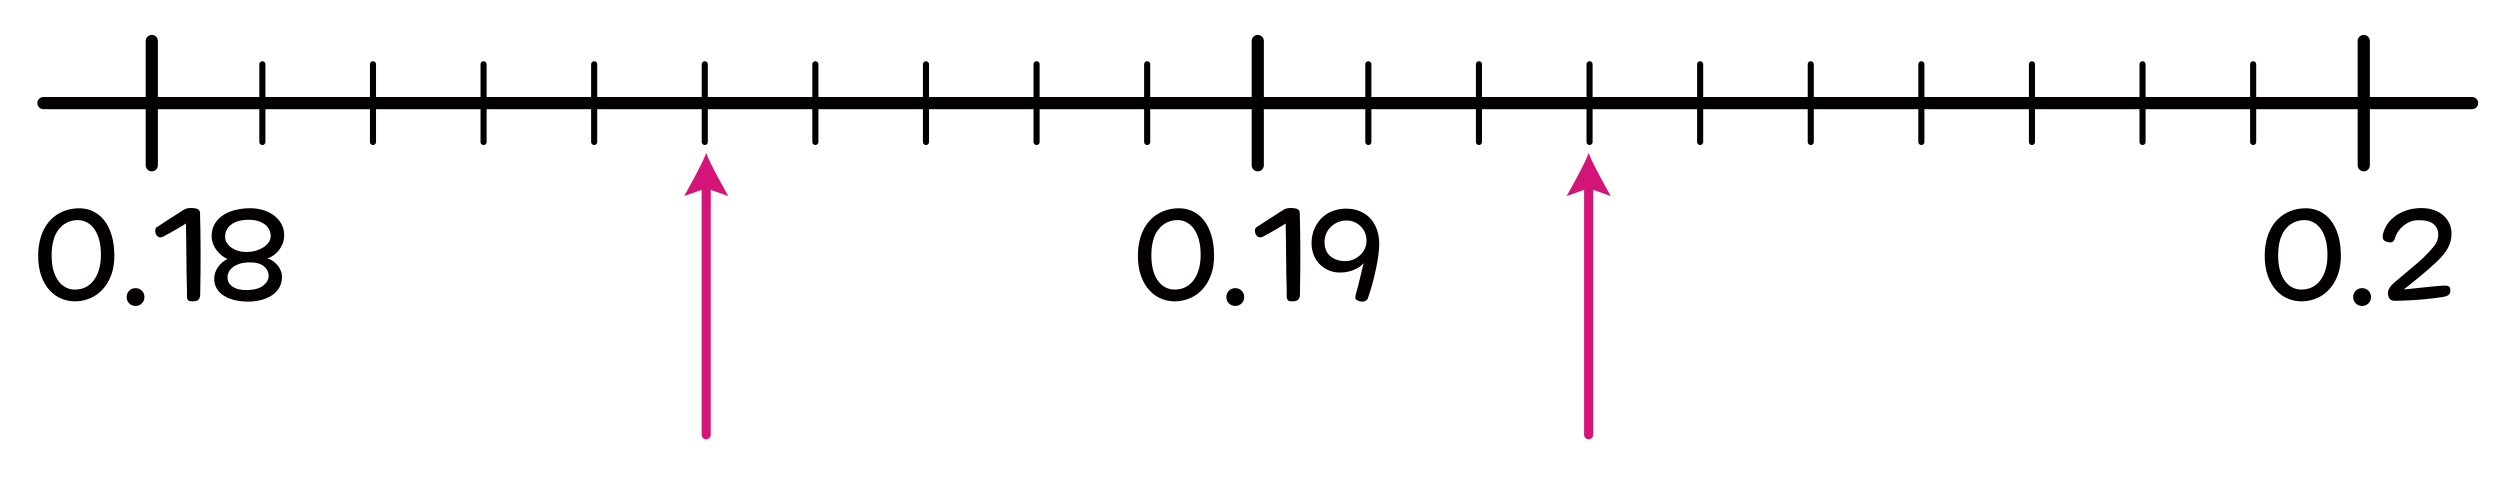 <?xml version="1.0" encoding="utf-8"?>
<!-- Generator: Adobe Illustrator 16.0.0, SVG Export Plug-In . SVG Version: 6.00 Build 0)  -->
<!DOCTYPE svg PUBLIC "-//W3C//DTD SVG 1.1//EN" "http://www.w3.org/Graphics/SVG/1.1/DTD/svg11.dtd">
<svg version="1.1" id="Layer_1" xmlns:x="http://ns.adobe.com/Extensibility/1.0/" xmlns:i="http://ns.adobe.com/AdobeIllustrator/10.0/" xmlns:graph="http://ns.adobe.com/Graphs/1.0/"
	 xmlns="http://www.w3.org/2000/svg" xmlns:xlink="http://www.w3.org/1999/xlink" xmlns:a="http://ns.adobe.com/AdobeSVGViewerExtensions/3.0/"
	 x="0px" y="0px" width="820px" height="160px" viewBox="0 0 820 160" enable-background="new 0 0 820 160" xml:space="preserve">
<g>
	<path fill="#040000" d="M764.077,94.806c-1.12,1.261-2.443,2.234-3.969,2.92c-1.527,0.686-3.129,1.057-4.81,1.113
		c-1.68,0.055-3.27-0.225-4.767-0.841c-1.498-0.616-2.821-1.554-3.969-2.813c-1.148-1.26-2.059-2.836-2.73-4.726
		s-1.008-4.081-1.008-6.573c0-2.239,0.287-4.283,0.861-6.131c0.573-1.848,1.399-3.444,2.478-4.788
		c1.077-1.344,2.387-2.415,3.927-3.213c1.54-0.798,3.276-1.267,5.208-1.407c1.876-0.14,3.584,0.12,5.124,0.777
		c1.54,0.658,2.856,1.659,3.948,3.003c1.092,1.344,1.938,3.01,2.541,4.998c0.602,1.988,0.903,4.242,0.903,6.762
		c0,2.353-0.336,4.445-1.008,6.279C766.135,91.999,765.225,93.546,764.077,94.806z M758.365,94.218
		c1.008-0.504,1.883-1.231,2.625-2.184c0.741-0.951,1.329-2.127,1.764-3.527c0.434-1.4,0.651-3.053,0.651-4.957
		c0-1.959-0.218-3.675-0.651-5.145c-0.435-1.47-1.022-2.674-1.764-3.612c-0.742-0.938-1.604-1.624-2.583-2.058
		c-0.98-0.434-2.016-0.609-3.108-0.525c-2.408,0.168-4.354,1.225-5.838,3.171c-1.484,1.946-2.226,4.752-2.226,8.42
		c0,1.961,0.217,3.654,0.65,5.082s1.015,2.598,1.743,3.508c0.728,0.91,1.567,1.582,2.521,2.016c0.951,0.435,1.945,0.623,2.981,0.566
		C756.278,94.946,757.356,94.694,758.365,94.218z"/>
	<path fill="#040000" d="M777.685,97.452c0,0.813-0.28,1.498-0.84,2.059c-0.561,0.559-1.26,0.84-2.1,0.84
		c-0.813,0-1.499-0.281-2.059-0.84c-0.561-0.561-0.84-1.246-0.84-2.059c0-0.84,0.279-1.539,0.84-2.1
		c0.56-0.561,1.246-0.84,2.059-0.84c0.84,0,1.539,0.279,2.1,0.84C777.404,95.913,777.685,96.612,777.685,97.452z"/>
	<path fill="#040000" d="M803.725,95.058c0.027,0.813-0.168,1.373-0.588,1.681c-0.421,0.309-0.952,0.518-1.597,0.63
		c-1.316,0.195-2.59,0.371-3.822,0.525c-1.232,0.153-2.478,0.279-3.737,0.377c-1.26,0.099-2.556,0.183-3.885,0.253
		c-1.331,0.069-2.751,0.118-4.264,0.147c-0.896,0.027-1.526-0.141-1.89-0.505c-0.364-0.364-0.588-0.896-0.672-1.596
		c-0.084-0.644,0.014-1.231,0.294-1.765c0.279-0.531,0.615-1.008,1.008-1.428c0.111-0.14,0.385-0.392,0.819-0.756
		c0.434-0.363,0.959-0.805,1.574-1.322c0.616-0.519,1.281-1.078,1.996-1.681c0.713-0.602,1.42-1.196,2.12-1.785
		c0.7-0.588,1.351-1.14,1.953-1.659c0.603-0.518,1.099-0.959,1.491-1.322c1.371-1.316,2.563-2.576,3.57-3.78
		s1.554-2.421,1.638-3.654c0.111-1.651-0.393-2.954-1.512-3.906c-1.12-0.952-2.955-1.372-5.502-1.26
		c-0.841,0.028-1.646,0.217-2.415,0.567c-0.771,0.35-1.471,0.792-2.101,1.323c-0.63,0.532-1.169,1.127-1.616,1.785
		c-0.449,0.658-0.771,1.309-0.967,1.953c-0.195,0.729-0.482,1.211-0.86,1.449c-0.378,0.238-0.974,0.246-1.785,0.021
		c-0.7-0.195-1.134-0.497-1.302-0.903c-0.168-0.406-0.196-0.903-0.084-1.491c0.168-0.896,0.518-1.82,1.05-2.772
		c0.531-0.952,1.267-1.841,2.205-2.667c0.938-0.826,2.064-1.526,3.381-2.1c1.315-0.573,2.841-0.945,4.578-1.113
		c1.596-0.14,3.087-0.042,4.473,0.294s2.583,0.875,3.591,1.617c1.008,0.742,1.799,1.666,2.373,2.772
		c0.574,1.106,0.861,2.345,0.861,3.717c0,1.68-0.414,3.255-1.239,4.725c-0.826,1.471-2.052,2.961-3.675,4.474
		c-0.672,0.645-1.506,1.4-2.499,2.269c-0.994,0.867-2.01,1.729-3.045,2.582c-1.036,0.854-2.023,1.659-2.961,2.415
		c-0.938,0.757-1.688,1.345-2.247,1.765c0.951-0.084,2.029-0.189,3.234-0.315c1.203-0.126,2.414-0.252,3.633-0.378
		c1.218-0.126,2.387-0.244,3.507-0.357c1.119-0.111,2.058-0.182,2.813-0.209c0.616-0.028,1.113,0.049,1.491,0.23
		S803.696,94.47,803.725,95.058z"/>
</g>
<g>
	<path fill="#040000" d="M33.771,94.806c-1.12,1.261-2.443,2.234-3.969,2.92c-1.526,0.686-3.129,1.057-4.809,1.113
		c-1.68,0.055-3.27-0.225-4.768-0.841s-2.821-1.554-3.969-2.813c-1.148-1.26-2.058-2.836-2.73-4.726
		c-0.672-1.89-1.008-4.081-1.008-6.573c0-2.239,0.287-4.283,0.861-6.131c0.573-1.848,1.399-3.444,2.478-4.788
		c1.078-1.344,2.387-2.415,3.927-3.213c1.539-0.798,3.275-1.267,5.208-1.407c1.875-0.14,3.583,0.12,5.124,0.777
		c1.539,0.658,2.855,1.659,3.948,3.003c1.092,1.344,1.938,3.01,2.541,4.998c0.602,1.988,0.903,4.242,0.903,6.762
		c0,2.353-0.336,4.445-1.008,6.279S34.919,93.546,33.771,94.806z M28.059,94.218c1.008-0.504,1.883-1.231,2.625-2.184
		c0.742-0.951,1.33-2.127,1.764-3.527s0.651-3.053,0.651-4.957c0-1.959-0.217-3.675-0.651-5.145
		c-0.434-1.47-1.022-2.674-1.764-3.612c-0.742-0.938-1.603-1.624-2.583-2.058c-0.98-0.434-2.016-0.609-3.107-0.525
		c-2.409,0.168-4.354,1.225-5.838,3.171c-1.484,1.946-2.226,4.752-2.226,8.42c0,1.961,0.217,3.654,0.651,5.082
		c0.434,1.428,1.015,2.598,1.743,3.508s1.568,1.582,2.52,2.016c0.952,0.435,1.946,0.623,2.982,0.566
		C25.973,94.946,27.051,94.694,28.059,94.218z"/>
	<path fill="#040000" d="M47.378,97.452c0,0.813-0.28,1.498-0.84,2.059c-0.561,0.559-1.26,0.84-2.1,0.84
		c-0.813,0-1.498-0.281-2.058-0.84c-0.56-0.561-0.84-1.246-0.84-2.059c0-0.84,0.28-1.539,0.84-2.1s1.246-0.84,2.058-0.84
		c0.84,0,1.54,0.279,2.1,0.84C47.098,95.913,47.378,96.612,47.378,97.452z"/>
	<path fill="#040000" d="M64.137,68.346c0.924,0.168,1.413,0.63,1.47,1.386c0.056,1.68,0.098,3.591,0.126,5.733
		c0.027,2.142,0.049,4.354,0.063,6.635c0.014,2.283,0.006,4.537-0.021,6.763c-0.028,2.226-0.057,4.263-0.084,6.11
		c0,0.617-0.007,1.156-0.021,1.617c-0.014,0.463-0.084,0.854-0.21,1.176s-0.343,0.574-0.651,0.757
		c-0.309,0.182-0.784,0.286-1.428,0.315c-0.672,0.027-1.148-0.036-1.428-0.189c-0.28-0.154-0.462-0.399-0.546-0.735
		s-0.112-0.756-0.084-1.26c0.028-0.504,0.028-1.077,0-1.722c-0.056-1.512-0.098-3.206-0.126-5.082
		c-0.028-1.876-0.049-3.78-0.063-5.713c-0.015-1.932-0.036-3.836-0.063-5.711c-0.028-1.875-0.057-3.584-0.084-5.124
		c-0.336,0.225-0.819,0.525-1.449,0.903c-0.63,0.378-1.302,0.777-2.016,1.197S56.1,76.221,55.4,76.599
		c-0.7,0.378-1.274,0.693-1.722,0.945c-0.477,0.252-0.918,0.35-1.323,0.294c-0.406-0.056-0.763-0.322-1.071-0.798
		c-0.252-0.392-0.378-0.846-0.378-1.365c0-0.518,0.154-0.889,0.462-1.113c0.504-0.336,1.141-0.756,1.911-1.26
		c0.77-0.504,1.575-1.029,2.415-1.575c0.84-0.546,1.652-1.063,2.436-1.554c0.784-0.49,1.428-0.903,1.932-1.239
		c0.56-0.363,1.155-0.588,1.785-0.672S63.24,68.207,64.137,68.346z"/>
	<path fill="#040000" d="M71.528,87.582c0.783-1.119,1.806-2.001,3.065-2.646c-0.56-0.225-1.141-0.567-1.743-1.029
		c-0.603-0.462-1.148-1.001-1.638-1.617c-0.49-0.615-0.903-1.309-1.239-2.078c-0.336-0.771-0.519-1.589-0.546-2.458
		c-0.056-1.484,0.21-2.8,0.798-3.948c0.588-1.148,1.42-2.121,2.499-2.919c1.078-0.798,2.358-1.414,3.843-1.848
		c1.483-0.434,3.093-0.678,4.83-0.735c1.652-0.056,3.206,0.12,4.662,0.525c1.456,0.406,2.723,1.015,3.801,1.827
		c1.077,0.813,1.917,1.792,2.52,2.94c0.602,1.148,0.875,2.422,0.819,3.822c-0.028,0.896-0.196,1.737-0.504,2.521
		c-0.309,0.784-0.714,1.498-1.218,2.142c-0.504,0.645-1.085,1.197-1.743,1.659c-0.658,0.462-1.338,0.791-2.037,0.986
		c0.615,0.197,1.218,0.49,1.806,0.883s1.099,0.854,1.533,1.386c0.434,0.532,0.783,1.12,1.05,1.765
		c0.266,0.645,0.399,1.316,0.399,2.016c0,1.344-0.294,2.527-0.882,3.549c-0.588,1.022-1.393,1.869-2.415,2.541
		c-1.022,0.672-2.205,1.183-3.549,1.533c-1.344,0.35-2.772,0.525-4.284,0.525c-1.428,0-2.814-0.147-4.158-0.441
		c-1.344-0.295-2.541-0.756-3.591-1.387c-1.05-0.629-1.883-1.441-2.499-2.436c-0.616-0.994-0.896-2.19-0.84-3.591
		C70.324,89.864,70.744,88.702,71.528,87.582z M78.332,82.332c0.896,0.252,1.862,0.351,2.898,0.294
		c1.148-0.027,2.184-0.203,3.108-0.525c0.924-0.32,1.715-0.72,2.373-1.196c0.658-0.476,1.169-1.015,1.533-1.617
		c0.363-0.602,0.546-1.21,0.546-1.827c0-0.84-0.183-1.596-0.546-2.268c-0.364-0.672-0.882-1.246-1.554-1.722
		c-0.672-0.476-1.477-0.833-2.415-1.071s-1.967-0.343-3.087-0.315c-2.38,0.084-4.208,0.645-5.481,1.68
		c-1.274,1.036-1.897,2.352-1.869,3.948c0,0.7,0.196,1.359,0.588,1.974s0.917,1.148,1.575,1.596
		C76.659,81.73,77.436,82.08,78.332,82.332z M86.438,93.589c1.12-0.925,1.68-1.961,1.68-3.109c0-1.26-0.554-2.33-1.659-3.213
		c-1.106-0.881-2.821-1.28-5.145-1.196c-1.12,0.056-2.086,0.224-2.898,0.504c-0.813,0.28-1.491,0.63-2.037,1.05
		s-0.959,0.89-1.239,1.407c-0.28,0.519-0.448,1.028-0.504,1.533c-0.112,1.512,0.448,2.674,1.68,3.485
		c1.232,0.813,2.926,1.176,5.082,1.092C83.666,95.03,85.346,94.513,86.438,93.589z"/>
</g>
<g>
	<path fill="#040000" d="M394.483,94.806c-1.12,1.261-2.443,2.234-3.969,2.92c-1.526,0.686-3.129,1.057-4.809,1.113
		c-1.68,0.055-3.27-0.225-4.768-0.841s-2.821-1.554-3.969-2.813c-1.148-1.26-2.058-2.836-2.73-4.726
		c-0.672-1.89-1.008-4.081-1.008-6.573c0-2.239,0.287-4.283,0.861-6.131c0.573-1.848,1.399-3.444,2.478-4.788
		c1.078-1.344,2.387-2.415,3.927-3.213c1.539-0.798,3.275-1.267,5.208-1.407c1.875-0.14,3.583,0.12,5.124,0.777
		c1.539,0.658,2.855,1.659,3.948,3.003c1.092,1.344,1.938,3.01,2.541,4.998c0.602,1.988,0.903,4.242,0.903,6.762
		c0,2.353-0.336,4.445-1.008,6.279S395.632,93.546,394.483,94.806z M388.771,94.218c1.008-0.504,1.883-1.231,2.625-2.184
		c0.742-0.951,1.33-2.127,1.764-3.527s0.651-3.053,0.651-4.957c0-1.959-0.217-3.675-0.651-5.145
		c-0.434-1.47-1.022-2.674-1.764-3.612c-0.742-0.938-1.603-1.624-2.583-2.058c-0.98-0.434-2.016-0.609-3.107-0.525
		c-2.409,0.168-4.354,1.225-5.838,3.171c-1.484,1.946-2.226,4.752-2.226,8.42c0,1.961,0.217,3.654,0.651,5.082
		c0.434,1.428,1.015,2.598,1.743,3.508s1.568,1.582,2.52,2.016c0.952,0.435,1.946,0.623,2.982,0.566
		C386.686,94.946,387.764,94.694,388.771,94.218z"/>
	<path fill="#040000" d="M408.091,97.452c0,0.813-0.28,1.498-0.84,2.059c-0.561,0.559-1.26,0.84-2.1,0.84
		c-0.813,0-1.498-0.281-2.058-0.84c-0.56-0.561-0.84-1.246-0.84-2.059c0-0.84,0.28-1.539,0.84-2.1s1.246-0.84,2.058-0.84
		c0.84,0,1.54,0.279,2.1,0.84C407.811,95.913,408.091,96.612,408.091,97.452z"/>
	<path fill="#040000" d="M424.85,68.346c0.924,0.168,1.413,0.63,1.47,1.386c0.056,1.68,0.098,3.591,0.126,5.733
		c0.027,2.142,0.049,4.354,0.063,6.635c0.014,2.283,0.006,4.537-0.021,6.763c-0.028,2.226-0.057,4.263-0.084,6.11
		c0,0.617-0.007,1.156-0.021,1.617c-0.014,0.463-0.084,0.854-0.209,1.176c-0.127,0.322-0.344,0.574-0.651,0.757
		c-0.309,0.182-0.784,0.286-1.429,0.315c-0.672,0.027-1.148-0.036-1.428-0.189c-0.279-0.154-0.462-0.399-0.546-0.735
		s-0.112-0.756-0.084-1.26s0.028-1.077,0-1.722c-0.056-1.512-0.099-3.206-0.126-5.082c-0.028-1.876-0.049-3.78-0.063-5.713
		c-0.015-1.932-0.035-3.836-0.063-5.711s-0.057-3.584-0.084-5.124c-0.336,0.225-0.819,0.525-1.449,0.903s-1.302,0.777-2.016,1.197
		s-1.421,0.819-2.121,1.197s-1.274,0.693-1.722,0.945c-0.477,0.252-0.918,0.35-1.323,0.294c-0.406-0.056-0.763-0.322-1.071-0.798
		c-0.252-0.392-0.378-0.846-0.378-1.365c0-0.518,0.154-0.889,0.462-1.113c0.504-0.336,1.141-0.756,1.911-1.26
		s1.575-1.029,2.415-1.575c0.84-0.546,1.652-1.063,2.436-1.554c0.784-0.49,1.429-0.903,1.933-1.239
		c0.56-0.363,1.155-0.588,1.785-0.672S423.953,68.207,424.85,68.346z"/>
	<path fill="#040000" d="M448.705,97.746c-0.225,0.588-0.638,0.959-1.239,1.113c-0.603,0.153-1.281,0.077-2.037-0.231
		c-0.561-0.225-0.854-0.531-0.882-0.924c-0.028-0.393,0.069-0.966,0.294-1.722c0.168-0.532,0.363-1.231,0.588-2.101
		c0.224-0.867,0.447-1.77,0.672-2.709c0.225-0.938,0.441-1.848,0.651-2.729s0.385-1.603,0.524-2.163
		c-0.84,1.008-2.002,1.792-3.485,2.352c-1.484,0.561-3.024,0.813-4.62,0.756c-1.26-0.027-2.472-0.307-3.633-0.84
		c-1.162-0.531-2.163-1.273-3.003-2.226c-0.841-0.952-1.47-2.093-1.89-3.423c-0.421-1.33-0.547-2.82-0.379-4.473
		c0.168-1.596,0.595-3.024,1.281-4.284c0.686-1.26,1.547-2.324,2.583-3.192c1.036-0.868,2.219-1.512,3.549-1.932
		s2.751-0.615,4.263-0.588c1.624,0.057,3.102,0.385,4.432,0.987c1.329,0.603,2.457,1.449,3.381,2.541
		c0.924,1.092,1.617,2.415,2.079,3.969s0.637,3.296,0.524,5.229c-0.084,1.484-0.272,3.031-0.566,4.642
		c-0.294,1.609-0.623,3.17-0.987,4.682c-0.364,1.513-0.735,2.906-1.112,4.18C449.313,95.934,448.984,96.963,448.705,97.746z
		 M445.933,83.845c0.645-0.561,1.169-1.219,1.575-1.975c0.405-0.756,0.637-1.582,0.693-2.479c0.056-1.007-0.07-1.931-0.378-2.771
		c-0.309-0.84-0.75-1.568-1.323-2.184c-0.574-0.615-1.239-1.105-1.995-1.47c-0.756-0.364-1.554-0.574-2.395-0.63
		c-0.98-0.056-1.918,0.07-2.813,0.378c-0.896,0.308-1.694,0.756-2.394,1.344c-0.701,0.588-1.268,1.302-1.701,2.142
		c-0.435,0.84-0.68,1.764-0.735,2.771c-0.057,1.064,0.069,2.017,0.378,2.856c0.308,0.84,0.77,1.54,1.387,2.101
		c0.615,0.561,1.35,0.986,2.204,1.28s1.799,0.441,2.835,0.441c0.868,0,1.708-0.161,2.521-0.483
		C444.603,84.846,445.316,84.405,445.933,83.845z"/>
</g>
<line fill="none" stroke="#040000" stroke-width="4" stroke-linecap="round" stroke-linejoin="round" x1="14.249" y1="33.819" x2="810.839" y2="33.819"/>
<path fill="none" stroke="#000000" stroke-width="4" stroke-linecap="round" stroke-linejoin="round" d="M775.311,54.204V13.445
	 M412.544,54.204V13.445 M49.783,54.204V13.445"/>
<path fill="none" stroke="#000000" stroke-width="2" stroke-linecap="round" stroke-linejoin="round" d="M666.48,21.085v25.479
	 M739.035,21.085v25.479 M557.651,21.085v25.479 M593.931,21.085v25.479 M630.205,21.085v25.479 M702.756,21.085v25.479
	 M122.336,21.085v25.479 M86.058,21.085v25.479 M194.887,21.085v25.479 M376.271,21.085v25.479 M303.717,21.085v25.479
	 M485.097,21.085v25.479 M231.163,21.085v25.479 M267.441,21.085v25.479 M448.821,21.085v25.479 M158.612,21.085v25.479
	 M339.996,21.085v25.479 M521.376,21.085v25.479"/>
<g>
	
		<line fill="none" stroke="#D31577" stroke-width="3" stroke-linecap="round" stroke-linejoin="round" x1="231.63" y1="60.544" x2="231.63" y2="142.592"/>
	<path fill="#D31577" d="M231.63,61.745l-7.231,2.571c0,0,6.703-11.854,7.231-14.262c0.532,2.409,7.253,14.262,7.253,14.262
		L231.63,61.745z"/>
</g>
<g>
	
		<line fill="none" stroke="#D31577" stroke-width="3" stroke-linecap="round" stroke-linejoin="round" x1="521.086" y1="60.544" x2="521.086" y2="142.592"/>
	<path fill="#D31577" d="M521.086,61.745l-7.231,2.571c0,0,6.703-11.854,7.231-14.262c0.532,2.409,7.253,14.262,7.253,14.262
		L521.086,61.745z"/>
</g>
<g>
</g>
<g>
</g>
<g>
</g>
<g>
</g>
<g>
</g>
<g>
</g>
</svg>
